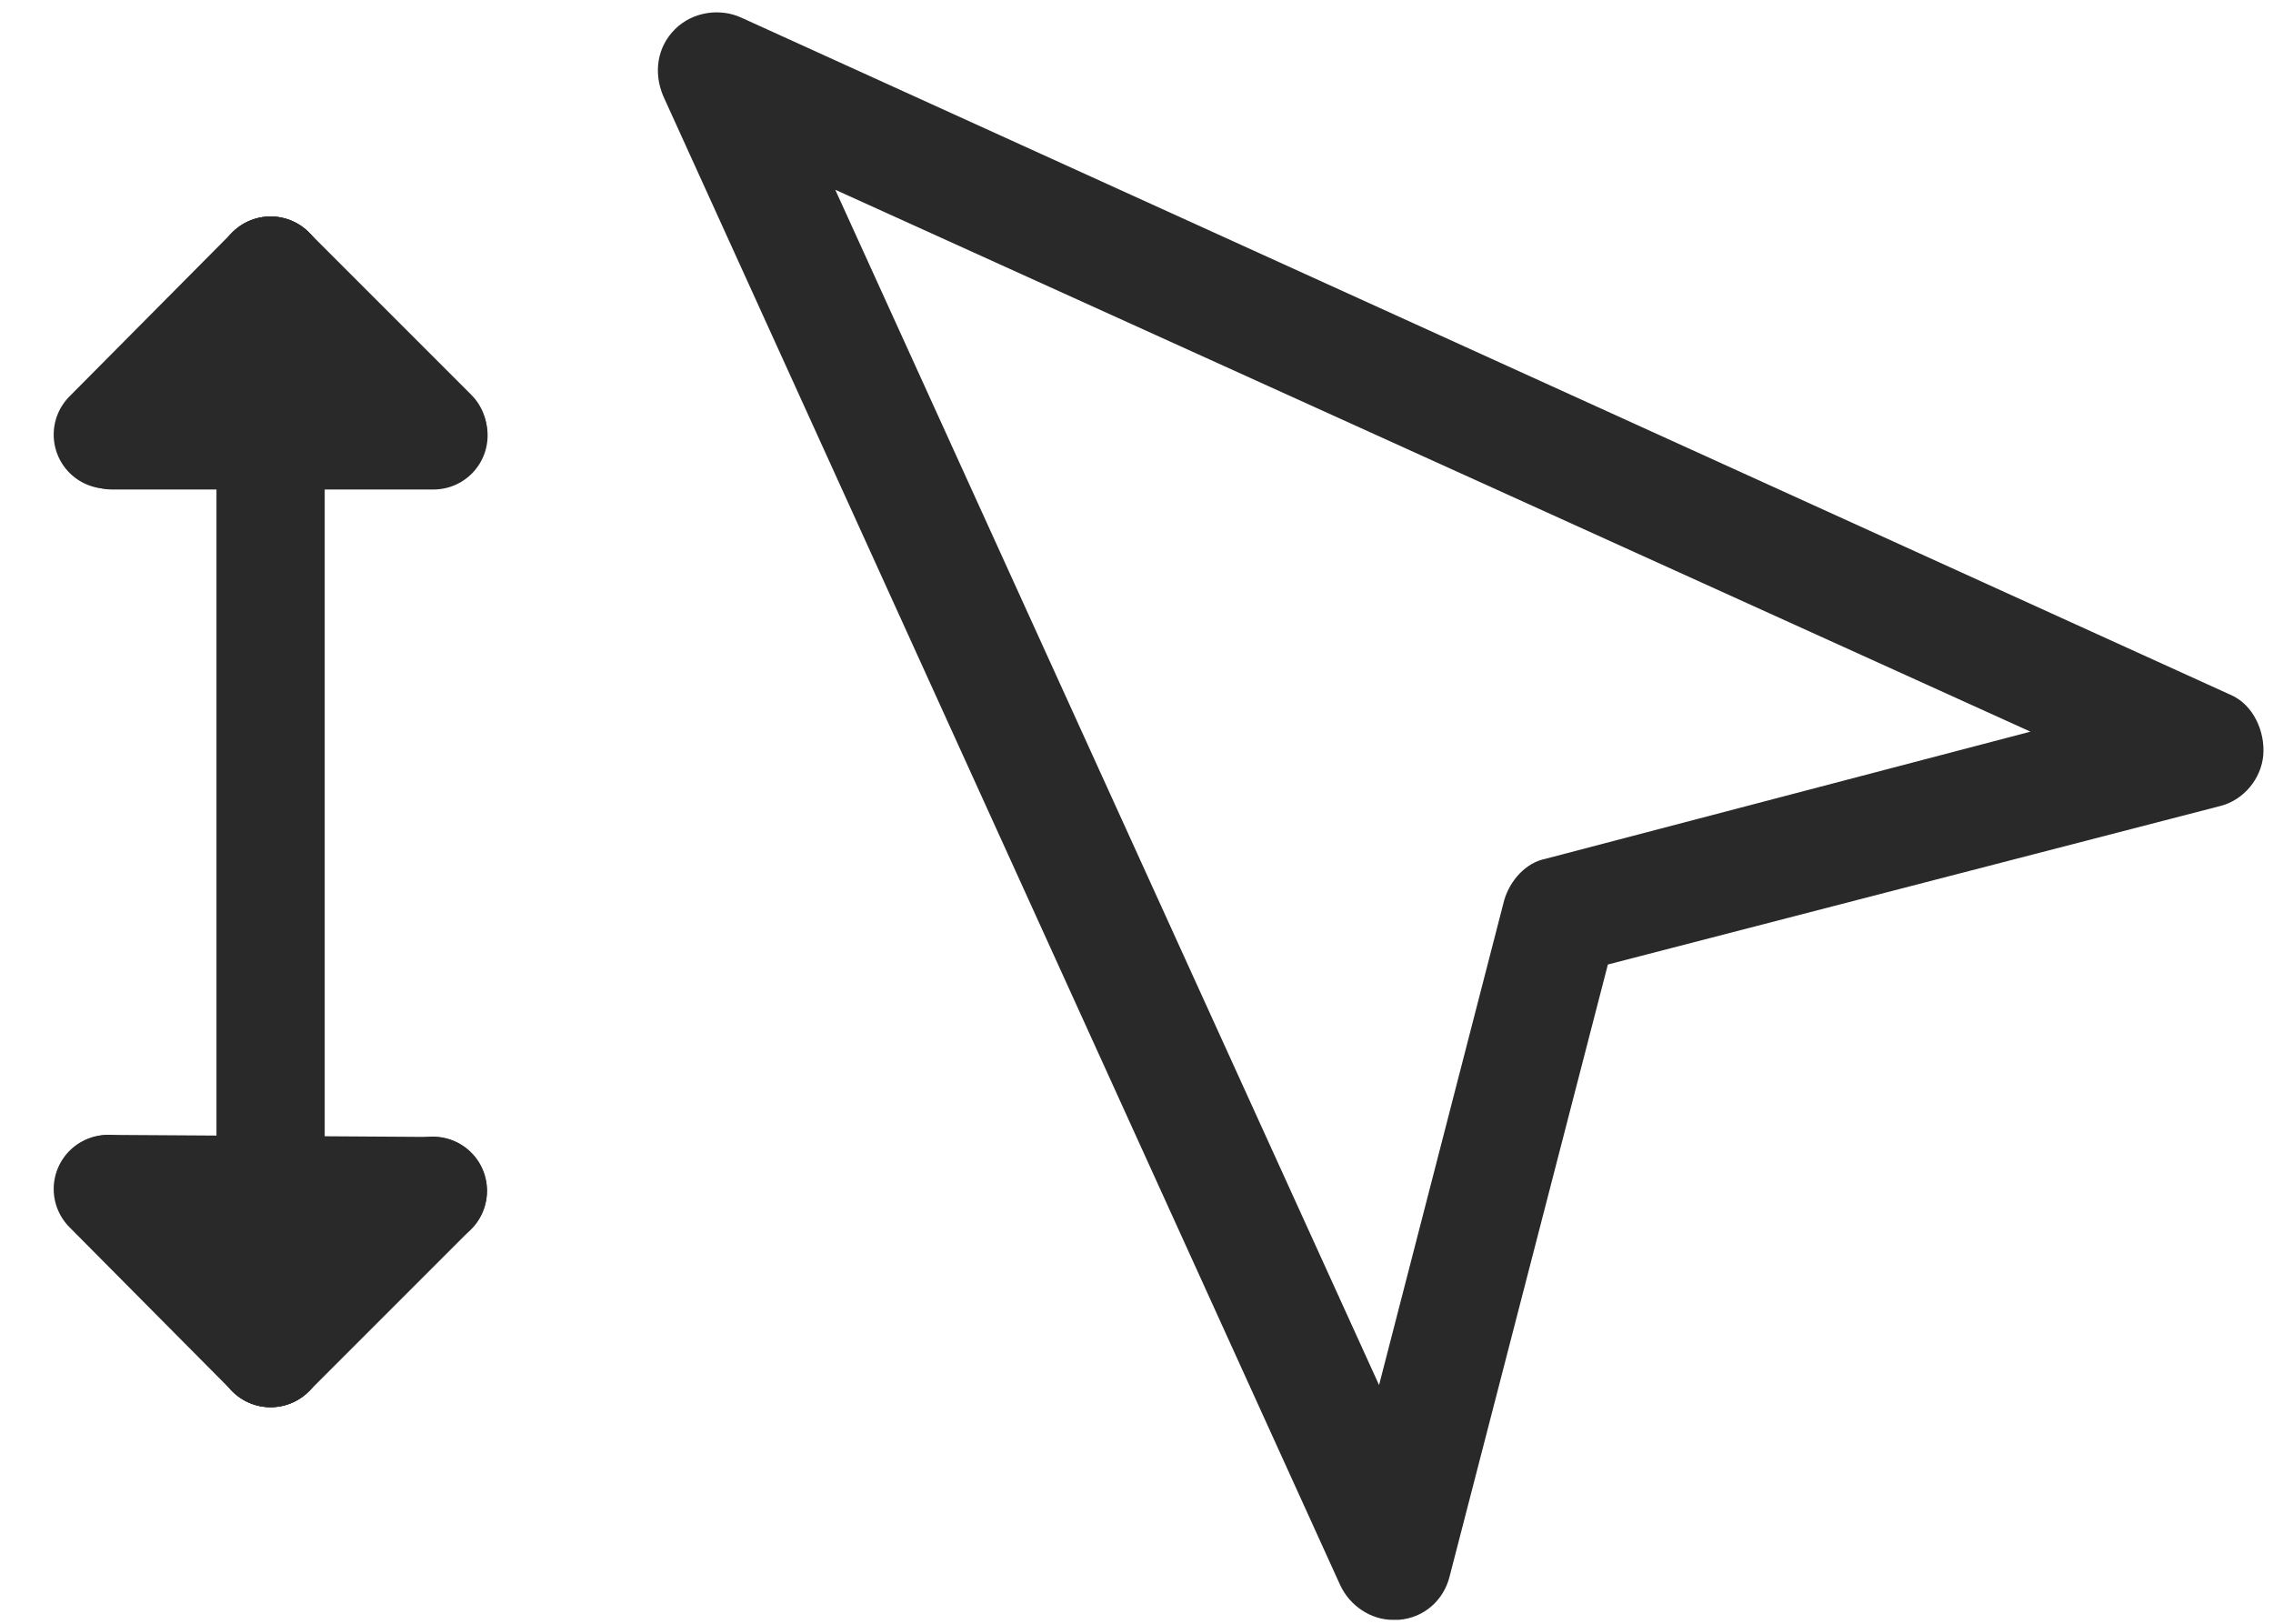 <?xml version="1.0" encoding="UTF-8"?>
<svg width="21px" height="15px" viewBox="0 0 21 15" version="1.1" xmlns="http://www.w3.org/2000/svg" xmlns:xlink="http://www.w3.org/1999/xlink">
    <!-- Generator: Sketch 49.1 (51147) - http://www.bohemiancoding.com/sketch -->
    <title>cursor-drag</title>
    <desc>Created with Sketch.</desc>
    <defs></defs>
    <g id="Page-1" stroke="none" stroke-width="1" fill="none" fill-rule="evenodd">
        <g id="cursor-drag">
            <g id="Group-5" transform="translate(0, 2)" stroke="#292929" stroke-linecap="round">
                <path d="M2.5,0.5 L4,2" id="Line-5"></path>
                <path d="M2.5,0.5 L0.996,2.015" id="Line-4"></path>
                <path d="M2.5,8.5 L4,10" id="Line-5" transform="translate(3.5, 9.5) scale(1, -1) translate(-3.5, -9.5) "></path>
                <path d="M2.5,8.985 L0.996,10.5" id="Line-4" transform="translate(1.748, 9.742) scale(1, -1) translate(-1.748, -9.742) "></path>
                <path d="M2.5,0.5 L2.5,10.5" id="Line-3"></path>
                <path d="M1.038,2.022 L4.005,2.022" id="Line-7"></path>
                <path d="M1.006,8.984 L3.998,9.003" id="Line-7-Copy"></path>
            </g>
            <path d="M20.602,6.416 L6.849,0.163 C6.651,0.072 6.398,0.108 6.235,0.271 C6.072,0.434 6.036,0.669 6.127,0.886 L12.38,14.639 C12.47,14.837 12.669,14.964 12.867,14.964 C12.886,14.964 12.904,14.964 12.922,14.964 C13.157,14.946 13.337,14.783 13.392,14.566 L14.855,8.91 L20.512,7.446 C20.729,7.392 20.892,7.193 20.91,6.976 C20.928,6.759 20.819,6.506 20.602,6.416 Z M14.277,7.934 C14.096,7.97 13.952,8.133 13.898,8.313 L12.741,12.795 L7.717,1.753 L18.759,6.759 L14.277,7.934 Z" id="Shape" fill="#292929" fill-rule="nonzero"></path>
        </g>
    </g>
</svg>